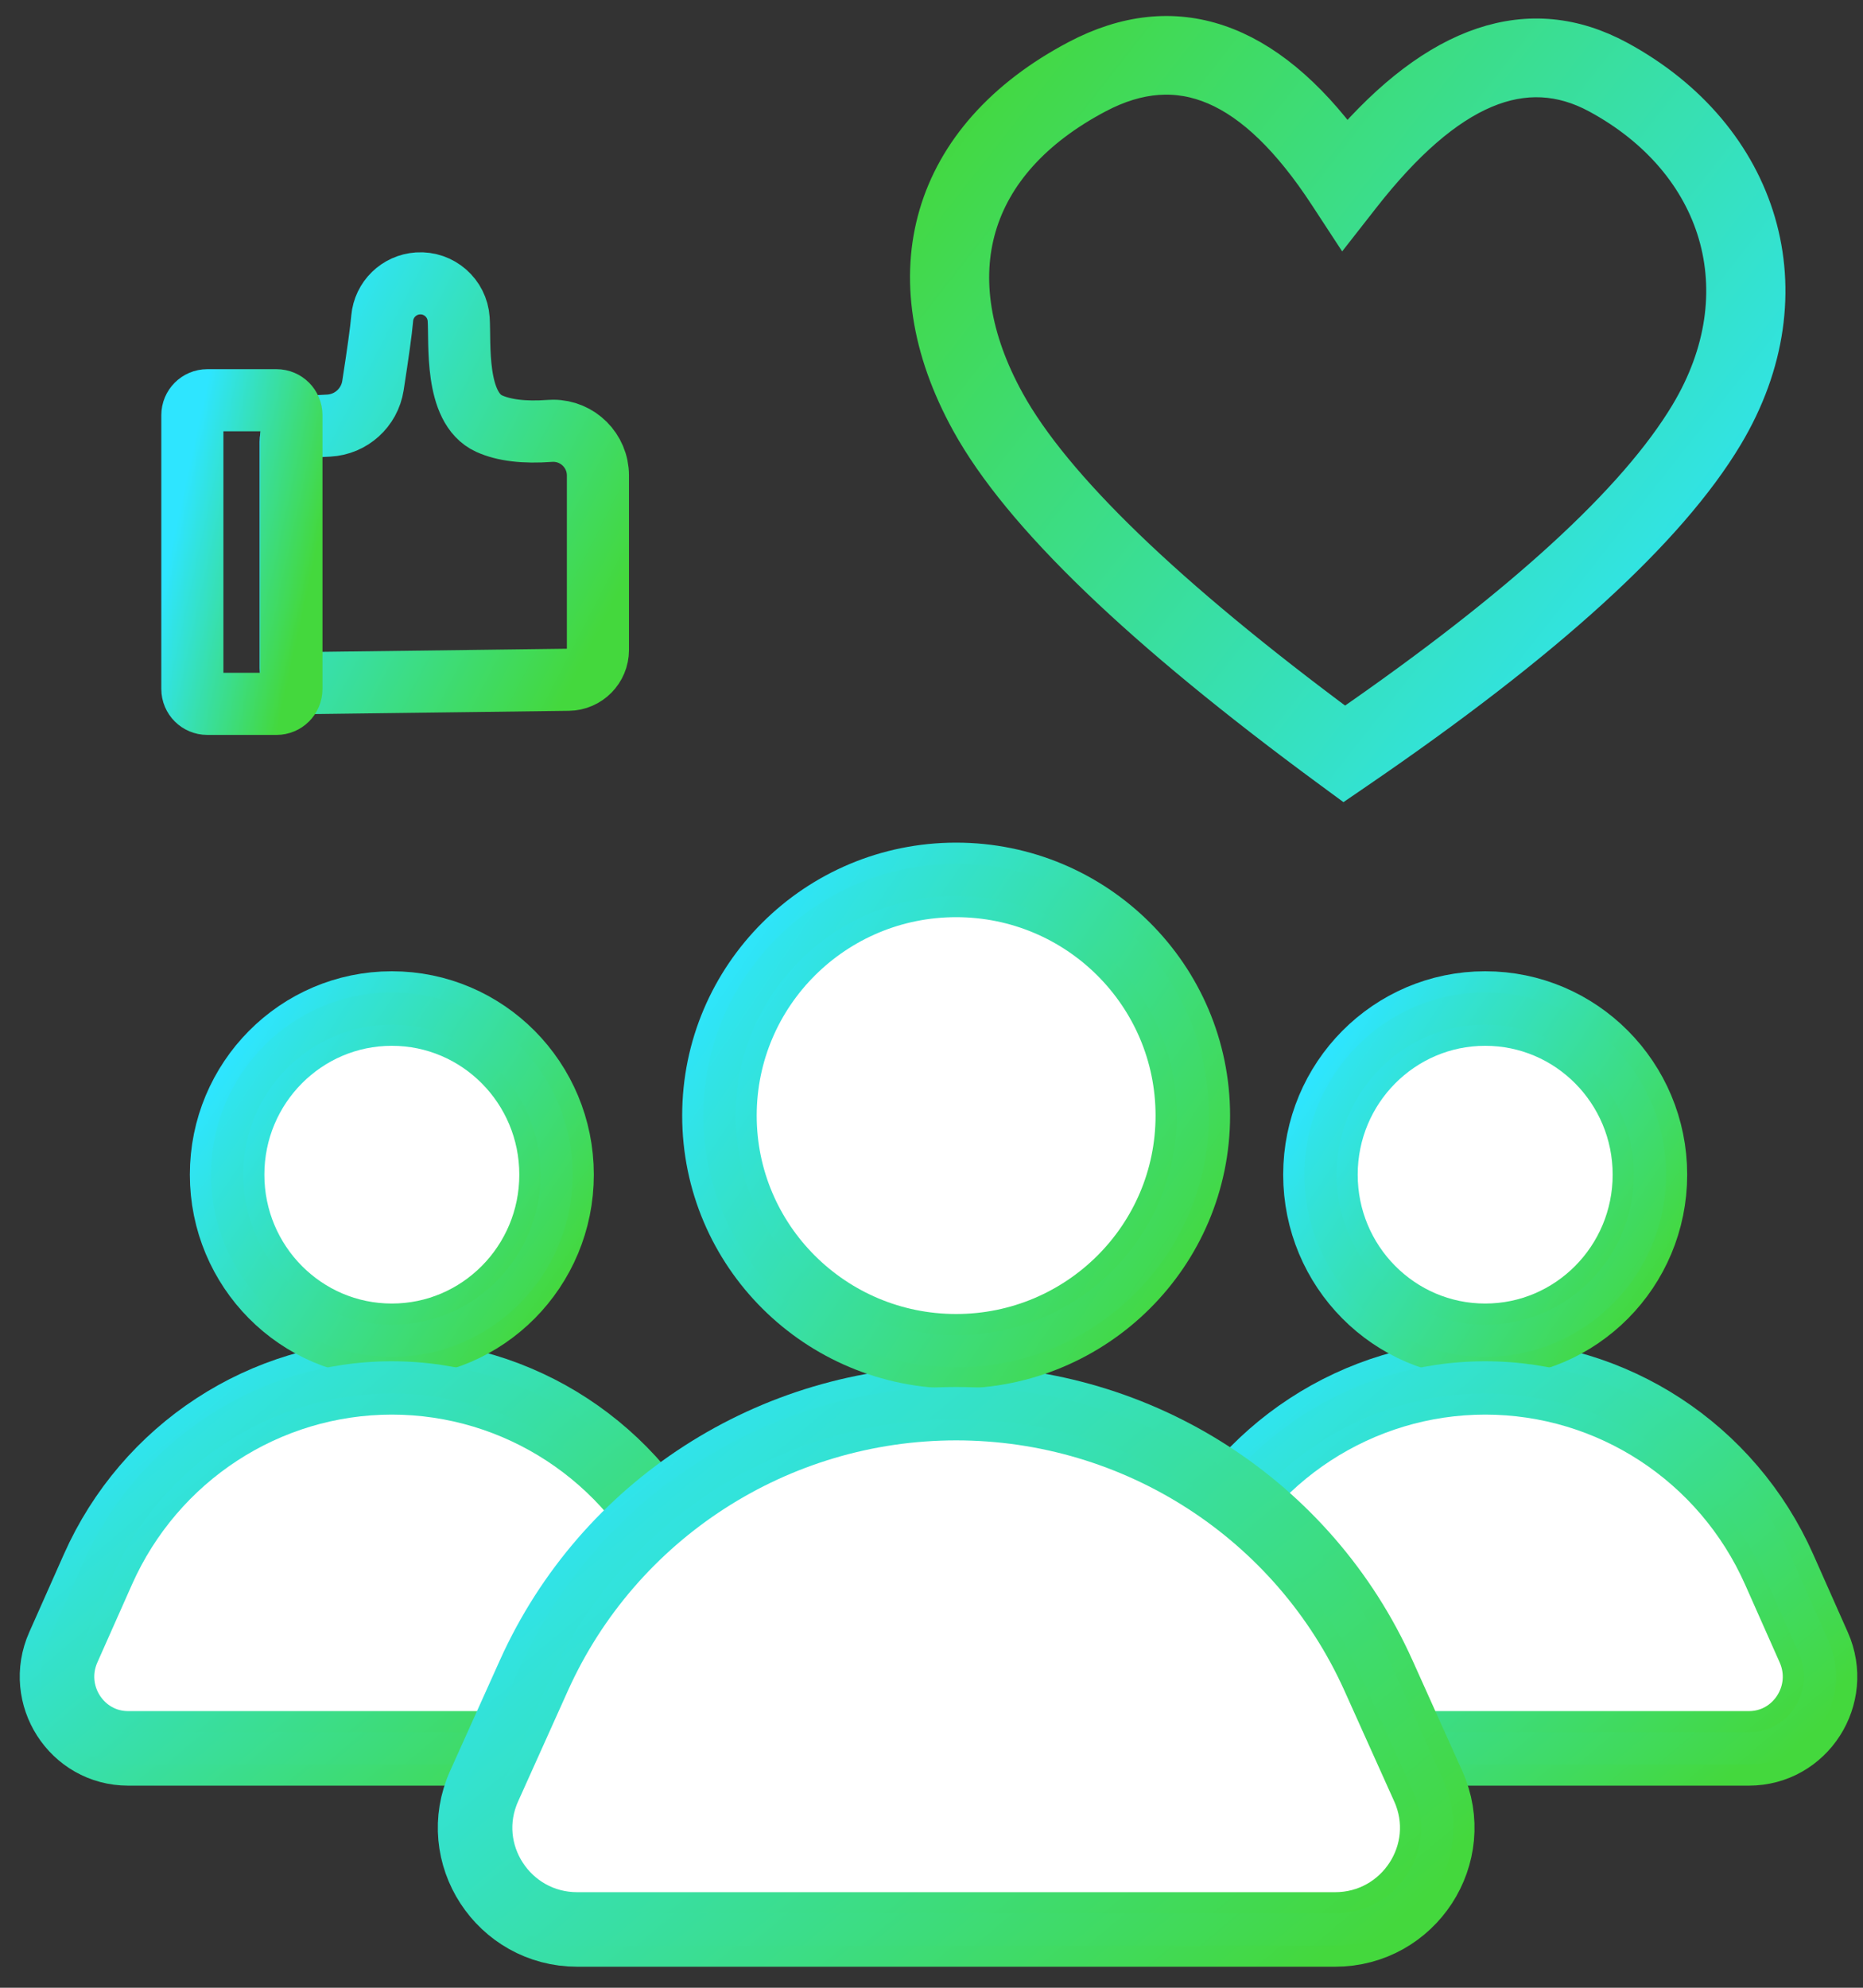 <svg width="75" height="80" viewBox="0 0 75 80" fill="none" xmlns="http://www.w3.org/2000/svg">
<rect x="0" y="0" width="75" height="80" fill="#333333" stroke="none"/>
<path d="M67.98 16.669C70.922 11.756 69.269 6.498 64.334 3.827C61.38 2.229 58.266 3.49 54.818 7.897L54.087 8.831L53.438 7.839C50.48 3.319 47.472 2.071 44.166 3.816C39.025 6.529 37.71 11.104 40.516 16.19C42.392 19.592 46.937 23.987 54.135 29.32C61.267 24.4 65.885 20.168 67.98 16.669ZM65.148 2.378C70.896 5.488 72.87 11.771 69.436 17.508C67.141 21.342 62.2 25.83 54.6 31.022L54.1 31.364L53.612 31.005C45.95 25.377 41.096 20.72 39.032 16.977C35.787 11.096 37.392 5.511 43.365 2.358C47.291 0.287 50.971 1.577 54.205 6C57.866 1.722 61.561 0.436 65.148 2.378Z" fill="url(#paint0_linear)" stroke="url(#paint1_linear)" stroke-width="1.5"/>
<path fill-rule="evenodd" clip-rule="evenodd" d="M29.002 66.3L27.608 63.163C25.52 58.46 20.886 55.433 15.775 55.433C10.664 55.433 6.03 58.46 3.942 63.163L2.548 66.3C1.7 68.21 3.086 70.366 5.16 70.366H26.389C28.464 70.366 29.849 68.21 29.002 66.3Z" fill="white" stroke="url(#paint2_linear)" stroke-width="3"/>
<path fill-rule="evenodd" clip-rule="evenodd" d="M15.774 53.963C19.437 53.963 22.406 50.969 22.406 47.276C22.406 43.583 19.437 40.59 15.774 40.59C12.112 40.59 9.143 43.583 9.143 47.276C9.143 50.969 12.112 53.963 15.774 53.963Z" fill="white" stroke="url(#paint3_linear)" stroke-width="3"/>
<path d="M28.41 66.563L27.016 63.425C25.031 58.956 20.629 56.08 15.774 56.08C10.92 56.08 6.518 58.956 4.533 63.425L3.139 66.563C2.481 68.046 3.556 69.719 5.16 69.719H26.389C27.993 69.719 29.068 68.046 28.41 66.563L29.001 66.301L28.41 66.563ZM29.593 66.038C30.63 68.373 28.934 71.013 26.389 71.013H5.16C2.615 71.013 0.919 68.373 1.956 66.038L3.35 62.9C5.542 57.964 10.407 54.786 15.774 54.786C21.142 54.786 26.007 57.964 28.199 62.9L29.593 66.038L29.001 66.301L29.593 66.038Z" fill="url(#paint4_linear)"/>
<path d="M15.775 53.963V53.316C19.079 53.316 21.76 50.613 21.76 47.276C21.76 43.94 19.079 41.237 15.775 41.237C12.471 41.237 9.791 43.94 9.791 47.276C9.791 50.613 12.471 53.316 15.775 53.316V53.963ZM15.775 53.963V54.61C11.754 54.61 8.496 51.326 8.496 47.276C8.496 43.227 11.754 39.943 15.775 39.943C19.797 39.943 23.054 43.227 23.054 47.276C23.054 51.326 19.797 54.61 15.775 54.61V53.963Z" fill="url(#paint5_linear)"/>
<path fill-rule="evenodd" clip-rule="evenodd" d="M73.017 66.3L71.624 63.163C69.535 58.46 64.901 55.433 59.791 55.433C54.68 55.433 50.046 58.46 47.957 63.163L46.564 66.3C45.716 68.21 47.102 70.366 49.176 70.366H70.405C72.48 70.366 73.865 68.21 73.017 66.3Z" fill="white" stroke="url(#paint6_linear)" stroke-width="3"/>
<path fill-rule="evenodd" clip-rule="evenodd" d="M59.79 53.963C63.453 53.963 66.422 50.969 66.422 47.276C66.422 43.583 63.453 40.59 59.79 40.59C56.127 40.59 53.158 43.583 53.158 47.276C53.158 50.969 56.127 53.963 59.79 53.963Z" fill="white" stroke="url(#paint7_linear)" stroke-width="3"/>
<path d="M72.425 66.563L71.031 63.425C69.047 58.956 64.644 56.08 59.79 56.08C54.936 56.08 50.534 58.956 48.548 63.425L47.155 66.563C46.496 68.046 47.571 69.719 49.175 69.719H70.404C72.009 69.719 73.084 68.046 72.425 66.563L73.017 66.301L72.425 66.563ZM73.608 66.038C74.645 68.373 72.949 71.013 70.404 71.013H49.175C46.631 71.013 44.934 68.373 45.972 66.038L47.365 62.9C49.557 57.964 54.423 54.786 59.79 54.786C65.157 54.786 70.023 57.964 72.215 62.9L73.608 66.038L73.017 66.301L73.608 66.038Z" fill="url(#paint8_linear)"/>
<path d="M59.791 53.963V53.316C63.095 53.316 65.775 50.613 65.775 47.276C65.775 43.94 63.095 41.237 59.791 41.237C56.487 41.237 53.806 43.94 53.806 47.276C53.806 50.613 56.487 53.316 59.791 53.316V53.963ZM59.791 53.963V54.61C55.769 54.61 52.512 51.326 52.512 47.276C52.512 43.227 55.769 39.943 59.791 39.943C63.812 39.943 67.07 43.227 67.07 47.276C67.07 51.326 63.812 54.61 59.791 54.61V53.963Z" fill="url(#paint9_linear)"/>
<path fill-rule="evenodd" clip-rule="evenodd" d="M57.497 71.887L55.495 67.436C52.494 60.764 45.836 56.47 38.493 56.47C31.15 56.47 24.492 60.764 21.491 67.436L19.489 71.887C18.27 74.595 20.262 77.654 23.242 77.654H53.744C56.725 77.654 58.715 74.595 57.497 71.887Z" fill="white" stroke="url(#paint10_linear)" stroke-width="3"/>
<path fill-rule="evenodd" clip-rule="evenodd" d="M38.491 54.384C43.754 54.384 48.02 50.138 48.02 44.899C48.02 39.66 43.754 35.413 38.491 35.413C33.229 35.413 28.963 39.66 28.963 44.899C28.963 50.138 33.229 54.384 38.491 54.384Z" fill="white" stroke="url(#paint11_linear)" stroke-width="3"/>
<path d="M56.906 72.152L54.904 67.701C52.008 61.262 45.581 57.117 38.492 57.117C31.404 57.117 24.978 61.261 22.081 67.701L20.079 72.152C19.054 74.431 20.73 77.007 23.242 77.007H53.743C56.255 77.007 57.931 74.431 56.906 72.152L57.497 71.887L56.906 72.152ZM58.087 71.621C59.498 74.759 57.193 78.301 53.743 78.301H23.242C19.792 78.301 17.487 74.759 18.898 71.621L20.9 67.17C24.006 60.266 30.895 55.822 38.492 55.822C46.09 55.822 52.98 60.266 56.084 67.17L58.087 71.621L57.497 71.887L58.087 71.621Z" fill="url(#paint12_linear)"/>
<path d="M38.492 54.385V53.737C43.398 53.737 47.373 49.78 47.373 44.899C47.373 40.018 43.398 36.06 38.492 36.06C33.587 36.06 29.611 40.018 29.611 44.899C29.611 49.78 33.587 53.737 38.492 53.737V54.385ZM38.492 54.385V55.032C32.873 55.032 28.316 50.496 28.316 44.899C28.316 39.302 32.873 34.766 38.492 34.766C44.112 34.766 48.668 39.302 48.668 44.899C48.668 50.496 44.112 55.032 38.492 55.032V54.385Z" fill="url(#paint13_linear)"/>
<path d="M12.307 27.493L22.886 27.358C23.543 27.35 24.071 26.815 24.071 26.159L24.071 19.137C24.071 18.143 23.265 17.337 22.271 17.337C22.227 17.337 22.183 17.339 22.139 17.342C21.102 17.418 20.285 17.32 19.688 17.047C18.296 16.41 18.529 13.801 18.465 12.846C18.409 11.995 17.673 11.35 16.822 11.407C16.062 11.457 15.453 12.053 15.386 12.812C15.385 12.823 15.384 12.834 15.383 12.846C15.344 13.298 15.221 14.19 15.014 15.522L15.014 15.522C14.875 16.41 14.133 17.081 13.235 17.129L12.267 17.18C11.949 17.197 11.699 17.46 11.699 17.779V26.893C11.699 27.225 11.968 27.493 12.299 27.493C12.302 27.493 12.304 27.493 12.307 27.493Z" stroke="url(#paint14_linear)" stroke-width="2.5"/>
<path d="M11.132 16.108H8.344C8.013 16.108 7.744 16.377 7.744 16.708V27.729C7.744 28.06 8.013 28.328 8.344 28.328H11.132C11.464 28.328 11.732 28.06 11.732 27.729V16.708C11.732 16.377 11.464 16.108 11.132 16.108Z" stroke="url(#paint15_linear)" stroke-width="2.5"/>
<defs>
<linearGradient id="paint0_linear" x1="70.87" y1="26.588" x2="39.645" y2="2.105" gradientUnits="userSpaceOnUse">
<stop stop-color="#2EE5FF"/>
<stop offset="1" stop-color="#44D83D"/>
</linearGradient>
<linearGradient id="paint1_linear" x1="70.87" y1="26.588" x2="39.645" y2="2.105" gradientUnits="userSpaceOnUse">
<stop stop-color="#2EE5FF"/>
<stop offset="1" stop-color="#44D83D"/>
</linearGradient>
<linearGradient id="paint2_linear" x1="2.295" y1="57.955" x2="18.364" y2="77.458" gradientUnits="userSpaceOnUse">
<stop stop-color="#2EE5FF"/>
<stop offset="1" stop-color="#44D83D"/>
</linearGradient>
<linearGradient id="paint3_linear" x1="9.143" y1="42.849" x2="22.677" y2="51.873" gradientUnits="userSpaceOnUse">
<stop stop-color="#2EE5FF"/>
<stop offset="1" stop-color="#44D83D"/>
</linearGradient>
<linearGradient id="paint4_linear" x1="1.646" y1="57.527" x2="19.219" y2="78.096" gradientUnits="userSpaceOnUse">
<stop stop-color="#2EE5FF"/>
<stop offset="1" stop-color="#44D83D"/>
</linearGradient>
<linearGradient id="paint5_linear" x1="8.496" y1="42.42" x2="23.345" y2="52.328" gradientUnits="userSpaceOnUse">
<stop stop-color="#2EE5FF"/>
<stop offset="1" stop-color="#44D83D"/>
</linearGradient>
<linearGradient id="paint6_linear" x1="46.31" y1="57.955" x2="62.38" y2="77.458" gradientUnits="userSpaceOnUse">
<stop stop-color="#2EE5FF"/>
<stop offset="1" stop-color="#44D83D"/>
</linearGradient>
<linearGradient id="paint7_linear" x1="53.158" y1="42.849" x2="66.692" y2="51.873" gradientUnits="userSpaceOnUse">
<stop stop-color="#2EE5FF"/>
<stop offset="1" stop-color="#44D83D"/>
</linearGradient>
<linearGradient id="paint8_linear" x1="45.662" y1="57.527" x2="63.234" y2="78.096" gradientUnits="userSpaceOnUse">
<stop stop-color="#2EE5FF"/>
<stop offset="1" stop-color="#44D83D"/>
</linearGradient>
<linearGradient id="paint9_linear" x1="52.512" y1="42.42" x2="67.36" y2="52.328" gradientUnits="userSpaceOnUse">
<stop stop-color="#2EE5FF"/>
<stop offset="1" stop-color="#44D83D"/>
</linearGradient>
<linearGradient id="paint10_linear" x1="19.125" y1="60.048" x2="41.864" y2="88" gradientUnits="userSpaceOnUse">
<stop stop-color="#2EE5FF"/>
<stop offset="1" stop-color="#44D83D"/>
</linearGradient>
<linearGradient id="paint11_linear" x1="28.963" y1="38.618" x2="48.256" y2="51.646" gradientUnits="userSpaceOnUse">
<stop stop-color="#2EE5FF"/>
<stop offset="1" stop-color="#44D83D"/>
</linearGradient>
<linearGradient id="paint12_linear" x1="18.477" y1="59.619" x2="42.727" y2="88.652" gradientUnits="userSpaceOnUse">
<stop stop-color="#2EE5FF"/>
<stop offset="1" stop-color="#44D83D"/>
</linearGradient>
<linearGradient id="paint13_linear" x1="28.316" y1="38.189" x2="48.923" y2="52.101" gradientUnits="userSpaceOnUse">
<stop stop-color="#2EE5FF"/>
<stop offset="1" stop-color="#44D83D"/>
</linearGradient>
<linearGradient id="paint14_linear" x1="11.699" y1="14.121" x2="26.09" y2="21.56" gradientUnits="userSpaceOnUse">
<stop stop-color="#2EE5FF"/>
<stop offset="1" stop-color="#44D83D"/>
</linearGradient>
<linearGradient id="paint15_linear" x1="7.744" y1="18.173" x2="13.353" y2="19.403" gradientUnits="userSpaceOnUse">
<stop stop-color="#2EE5FF"/>
<stop offset="1" stop-color="#44D83D"/>
</linearGradient>
</defs>
</svg>

